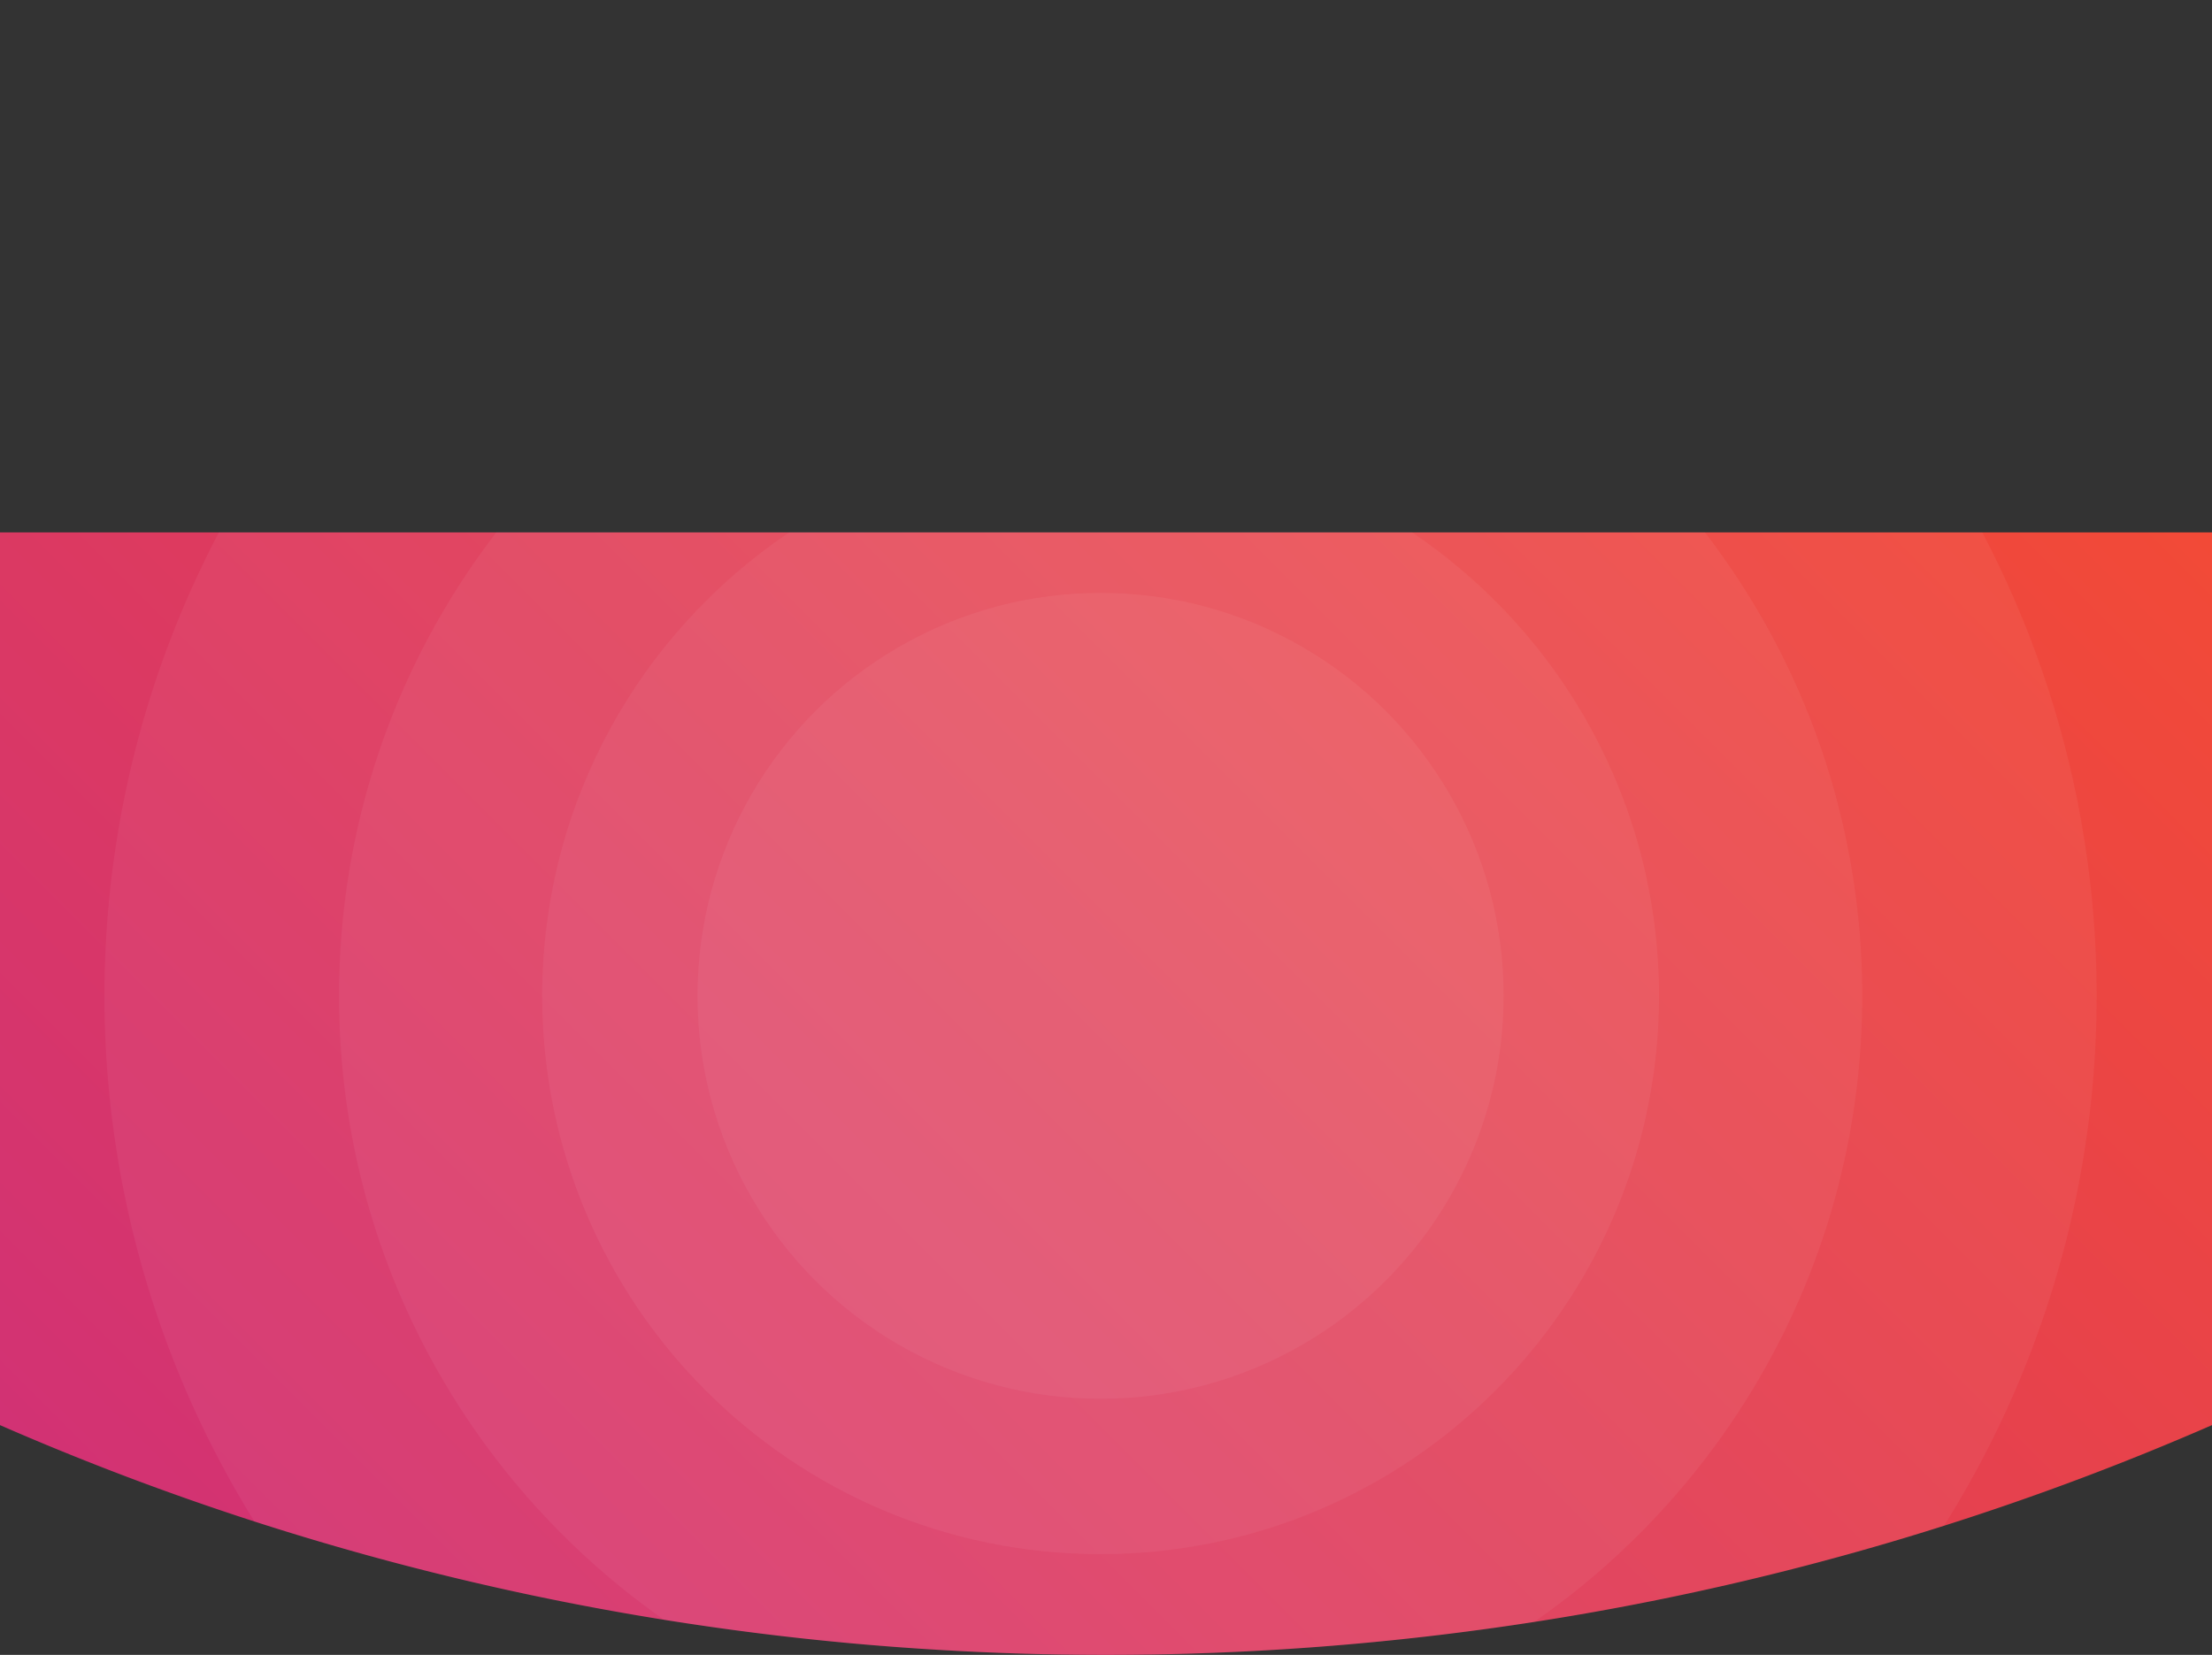 <svg xmlns="http://www.w3.org/2000/svg" xmlns:xlink="http://www.w3.org/1999/xlink" viewBox="0 0 1440 1077.61"><rect x="0" y="0" width="1440" height="1077.61" fill="#333333" stroke="none"/><defs><style>.cls-1{fill:none;}.cls-2{fill:url(#linear-gradient);}.cls-3{fill:#fff;opacity:0.05;}.cls-4{clip-path:url(#clip-path);}</style><linearGradient id="linear-gradient" x1="214.65" y1="1142.67" x2="1225.34" y2="131.99" gradientUnits="userSpaceOnUse"><stop offset="0" stop-color="#d23274"/><stop offset="1" stop-color="#f24a37"/></linearGradient><clipPath id="clip-path"><path class="cls-1" d="M1440,346.66V928a1786,1786,0,0,1-174.4,65.52,1788.55,1788.55,0,0,1-266.95,62.67A1814.35,1814.35,0,0,1,720,1077.61q-55.85,0-110.86-3.37-57.74-3.48-114.45-10.58-31.35-3.92-62.36-8.89a1790.68,1790.68,0,0,1-266.69-64Q80.9,963.37,0,928V346.66Z"/></clipPath></defs><title>1_BG(opt)@web</title><g id="Layer_2" data-name="Layer 2"><g id="Layer_1-2" data-name="Layer 1"><path class="cls-2" d="M1440,346.66V928a1786,1786,0,0,1-174.4,65.52,1788.55,1788.55,0,0,1-266.95,62.67A1814.35,1814.35,0,0,1,720,1077.61q-55.85,0-110.86-3.37-57.74-3.48-114.45-10.58-31.35-3.92-62.36-8.89a1790.68,1790.68,0,0,1-266.69-64Q80.9,963.37,0,928V346.66Z"/><path class="cls-3" d="M1080,648.46C1080,849.22,917.25,1012,716.49,1012S353,849.22,353,648.46c0-125.71,63.81-236.52,160.81-301.8H919.19C1016.19,411.94,1080,522.75,1080,648.46Z"/><circle class="cls-3" cx="716.49" cy="648.45" r="262.41"/><g class="cls-4"><path class="cls-3" d="M1221.46,241.61C1102.6,94.26,920.55,0,716.49,0s-386.11,94.26-505,241.61a648.76,648.76,0,0,0-45.89,749.12,1790.68,1790.68,0,0,0,266.69,64q31,5,62.36,8.89,56.7,7.08,114.45,10.58,55,3.36,110.86,3.37a1814.35,1814.35,0,0,0,278.67-21.42,1788.55,1788.55,0,0,0,266.95-62.67,648.74,648.74,0,0,0-44.14-751.91Z"/><path class="cls-3" d="M1212.28,648.45c0,169-84.54,318.23-213.63,407.74A1814.35,1814.35,0,0,1,720,1077.61q-55.85,0-110.86-3.37-57.74-3.48-114.45-10.58-31.35-3.92-62.36-8.89c-128-89.65-211.62-238.21-211.62-406.32,0-168.43,84-317.25,212.38-406.84a496,496,0,0,1,566.84,0C1128.29,331.2,1212.28,480,1212.28,648.45Z"/></g></g></g></svg>